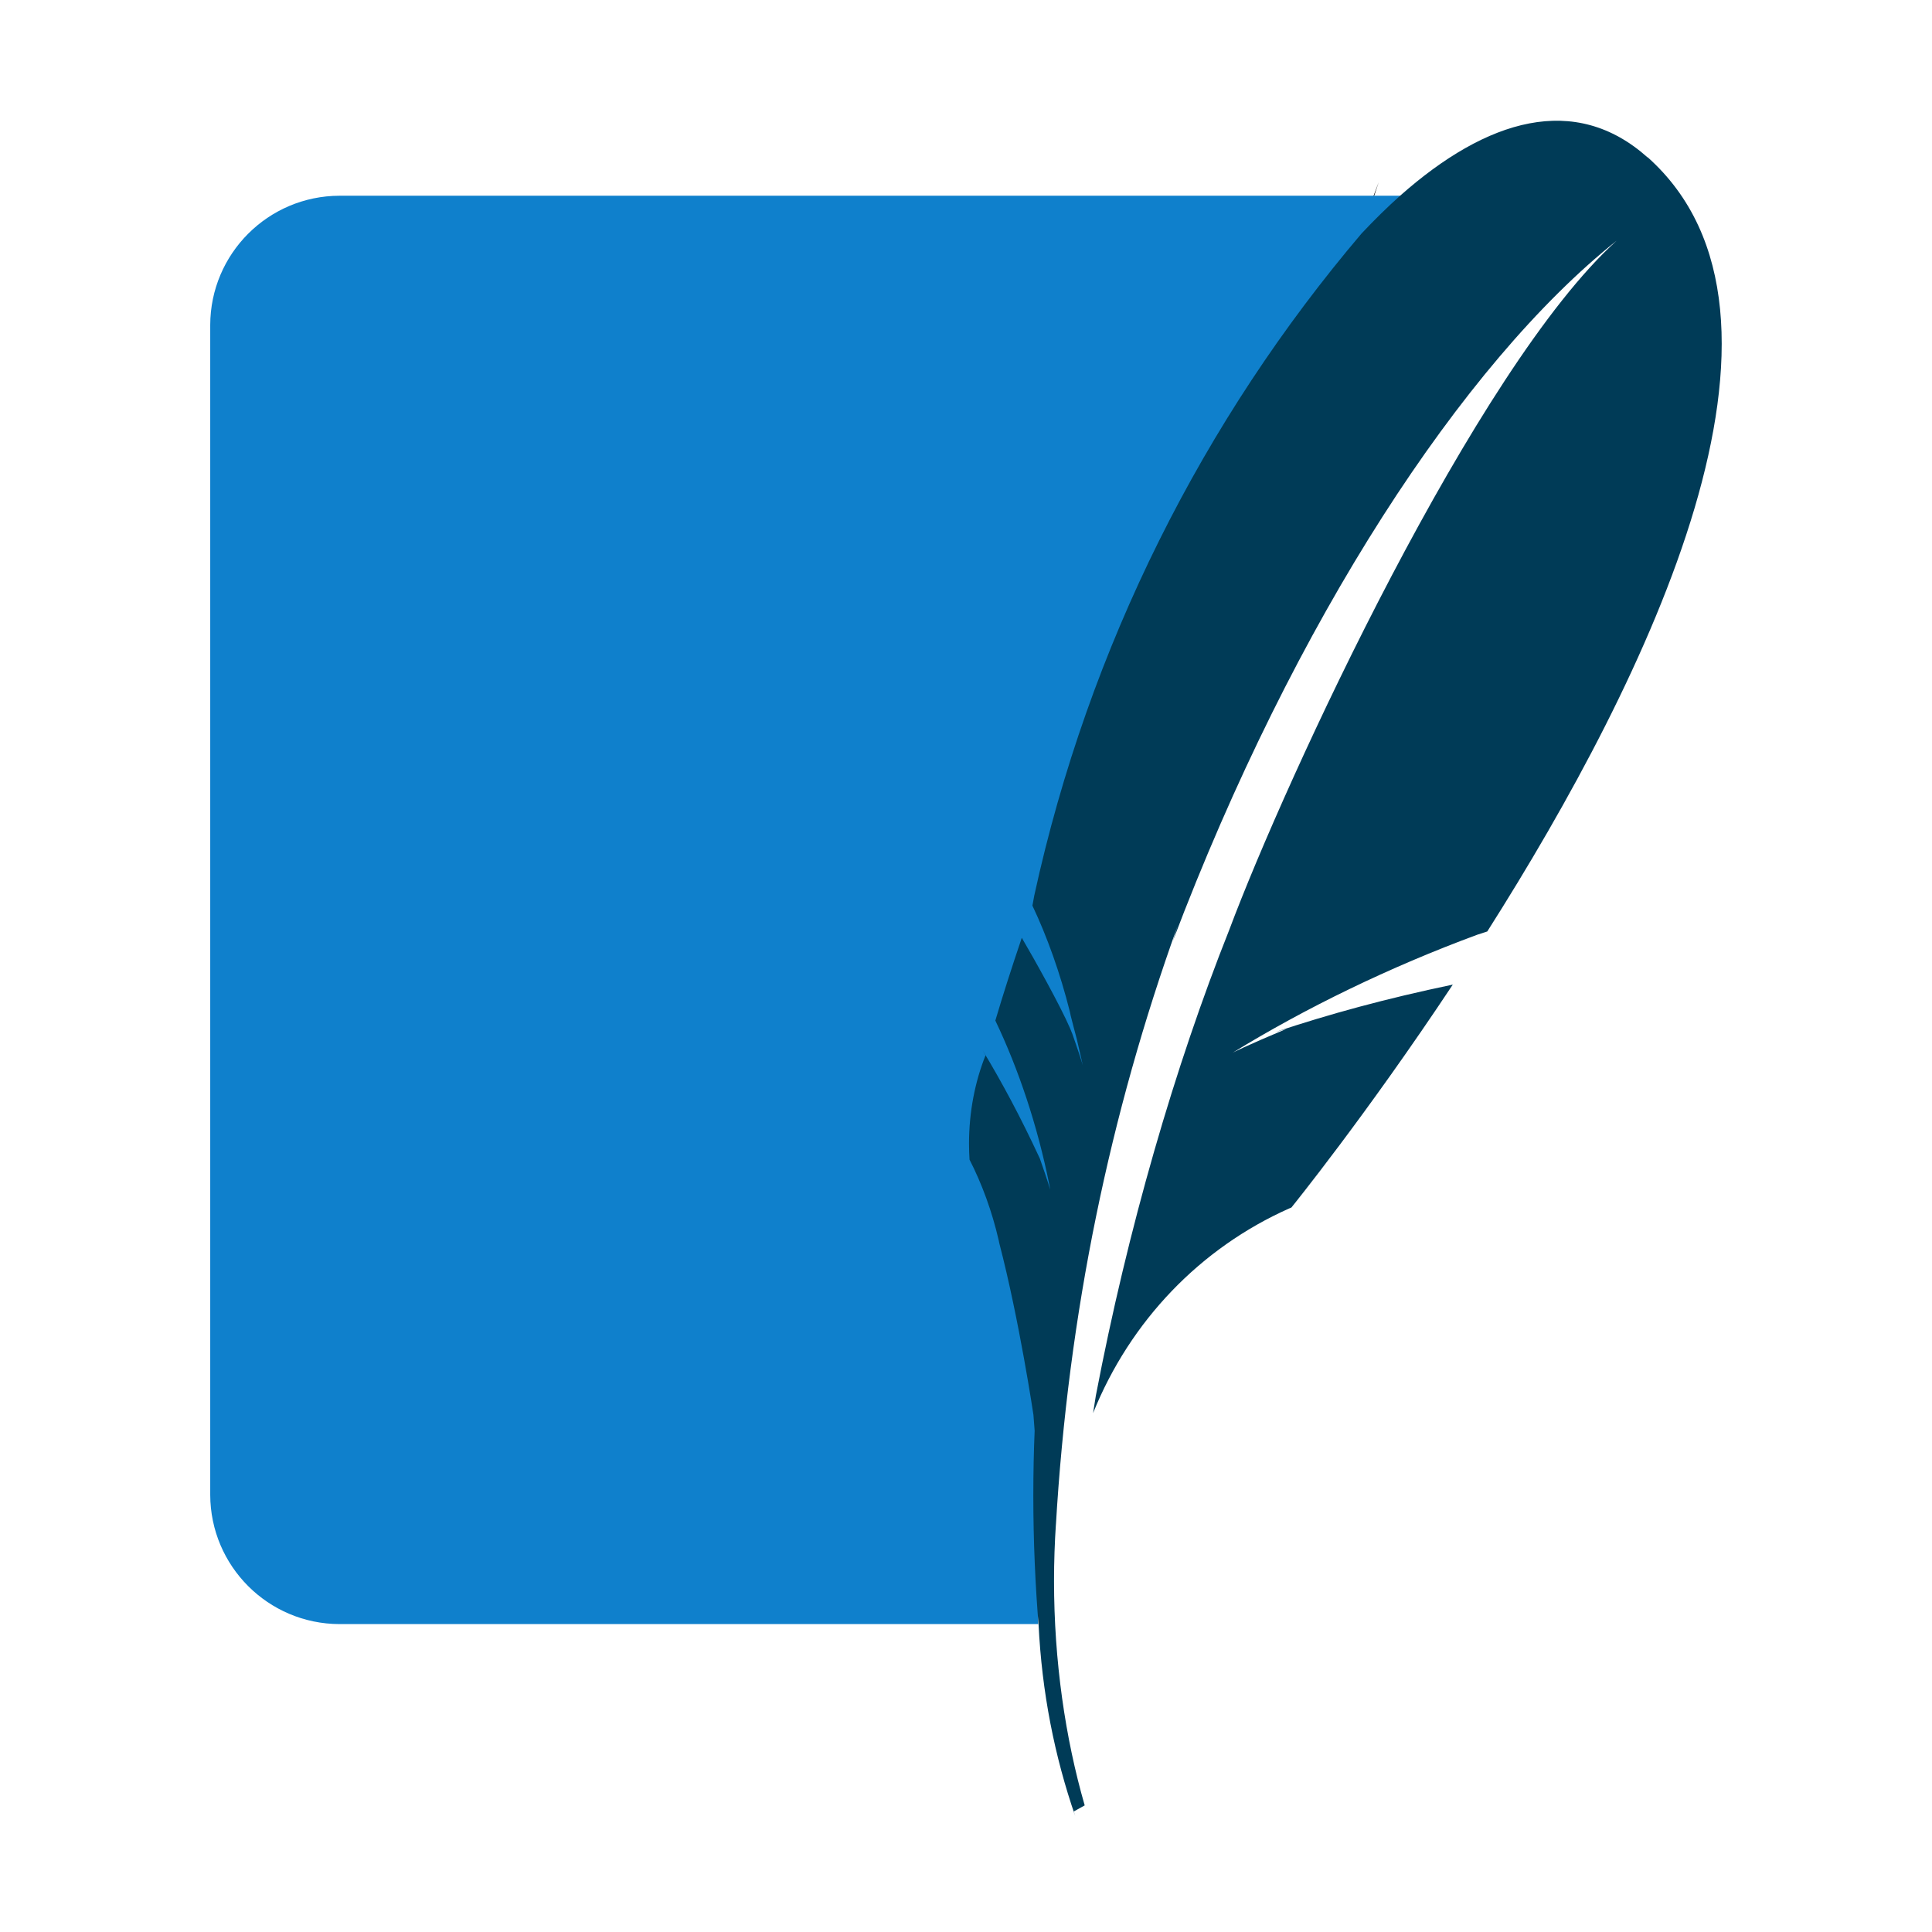 <!-- Generated by IcoMoon.io -->
<svg version="1.1" xmlns="http://www.w3.org/2000/svg" width="32" height="32" viewBox="0 0 32 32">
<path fill="#000" d="M22.554 3.867h-16.931c-0.837 0.001-1.515 0.679-1.516 1.516v17.962c4.014-1.561 8.656-2.533 13.505-2.682l0.064-0.002c1.428-6.59 3.108-12.209 5.16-17.645l-0.282 0.851z"></path>
<path fill="#0f80cc" d="M23.192 3.242h-17.569c-1.181 0.003-2.138 0.96-2.141 2.141v19.376c0.003 1.181 0.96 2.138 2.141 2.141h11.572c-0.132-5.758 1.835-16.932 5.997-23.658z"></path>
<path fill="#003b57" d="M27.29 2.608c-1.2-1.073-2.66-0.642-4.1 0.634-0.213 0.19-0.426 0.4-0.638 0.625-2.613 3.075-4.52 6.832-5.421 10.965l-0.031 0.168c0.244 0.515 0.461 1.122 0.619 1.752l0.015 0.070c0.036 0.14 0.069 0.272 0.1 0.384 0.062 0.265 0.1 0.437 0.1 0.437s-0.022-0.083-0.113-0.346l-0.059-0.17c-0.010-0.027-0.023-0.059-0.038-0.094-0.16-0.373-0.6-1.16-0.8-1.5-0.167 0.493-0.315 0.954-0.438 1.371 0.385 0.805 0.699 1.743 0.895 2.723l0.013 0.077s-0.030-0.115-0.171-0.515c-0.321-0.692-0.622-1.252-0.948-1.794l0.048 0.086c-0.173 0.433-0.273 0.934-0.273 1.459 0 0.093 0.003 0.186 0.009 0.278l-0.001-0.012c0.204 0.397 0.374 0.859 0.485 1.343l0.008 0.040c0.334 1.283 0.566 2.846 0.566 2.846s0.008 0.1 0.020 0.263c-0.014 0.32-0.022 0.696-0.022 1.073 0 0.75 0.032 1.493 0.094 2.228l-0.007-0.096c0.054 1.126 0.264 2.184 0.608 3.18l-0.024-0.080 0.18-0.1c-0.322-1.114-0.508-2.394-0.508-3.718 0-0.32 0.011-0.638 0.032-0.953l-0.002 0.043c0.206-3.53 0.9-6.833 2.015-9.934l-0.077 0.246c2.010-5.308 4.8-9.568 7.35-11.6-2.326 2.1-5.474 8.9-6.417 11.418-0.899 2.259-1.679 4.942-2.209 7.715l-0.045 0.285c0.617-1.532 1.781-2.735 3.245-3.388l0.039-0.016s1.233-1.521 2.674-3.693c-1.114 0.233-2.038 0.486-2.94 0.786l0.185-0.053c-0.7 0.294-0.889 0.394-0.889 0.394 1.202-0.738 2.592-1.415 4.049-1.953l0.166-0.054c2.676-4.215 5.592-10.2 2.656-12.824z"></path>
</svg>
